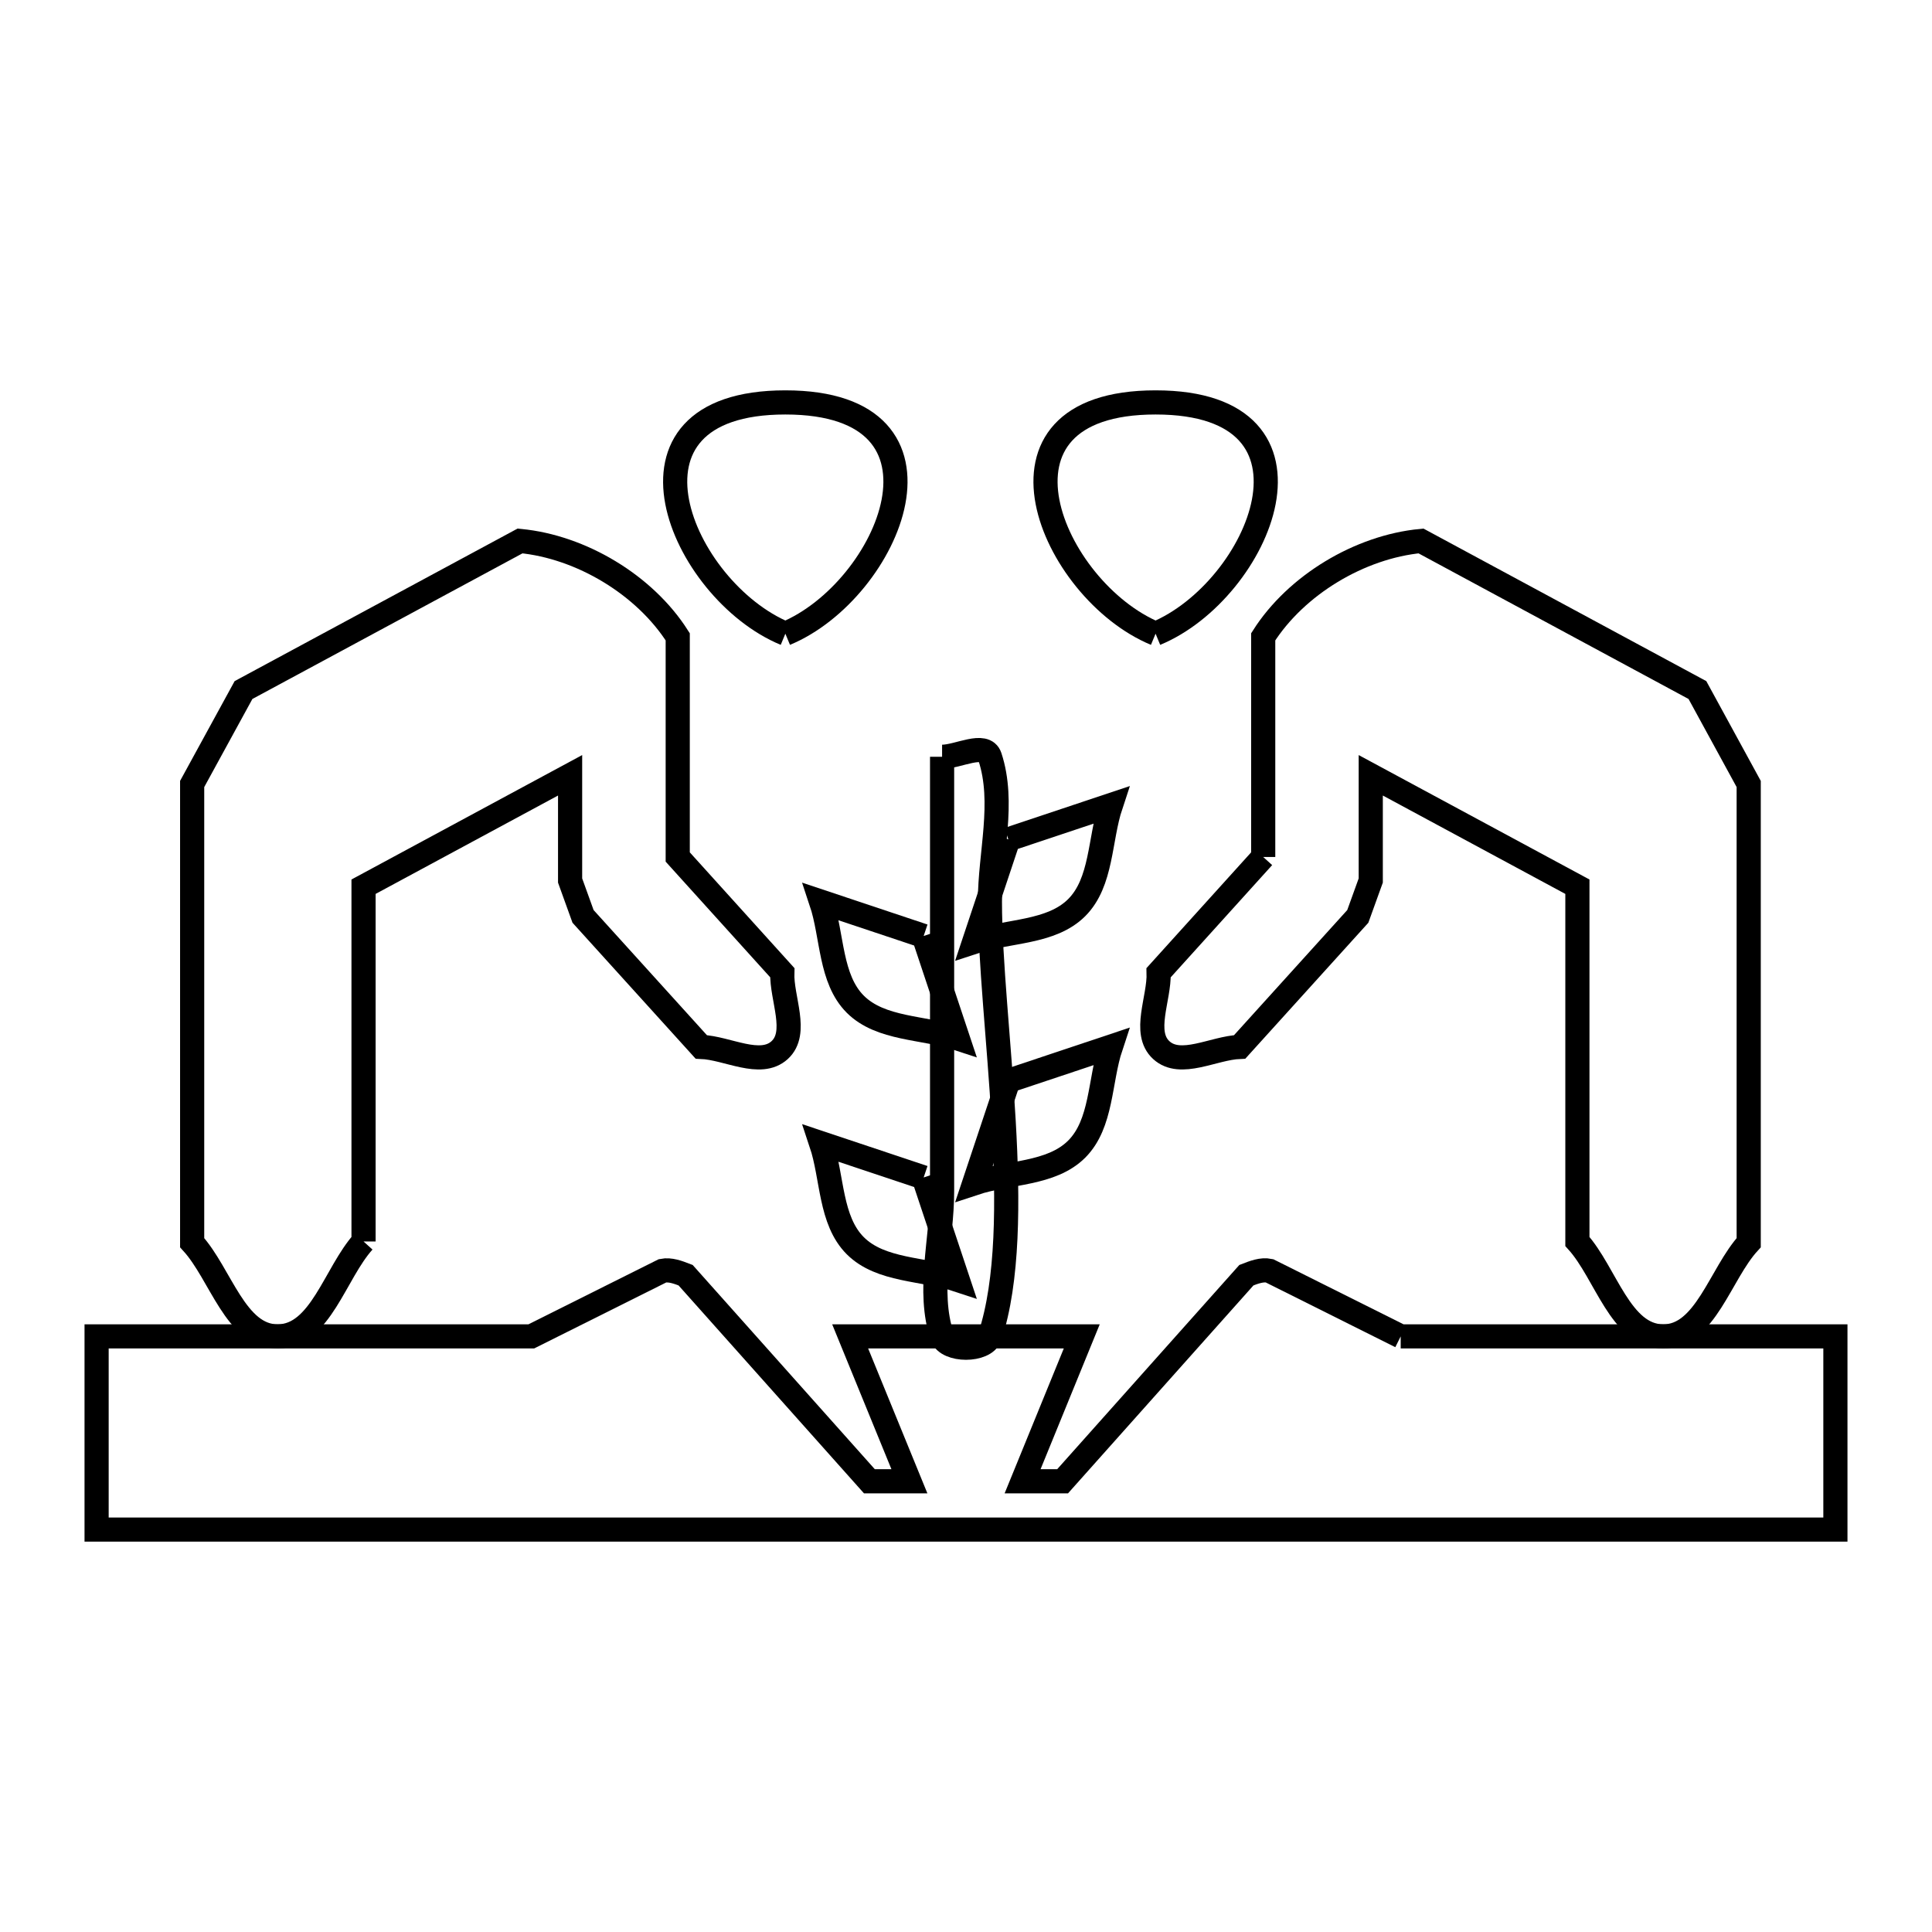 <svg xmlns="http://www.w3.org/2000/svg" viewBox="0.0 0.0 24.0 24.0" height="200px" width="200px"><path fill="none" stroke="black" stroke-width=".3" stroke-opacity="1.0"  filling="0" d="M9.756 7.872 L9.756 7.872 C8.46 7.336 7.468 4.999 9.756 4.999 C12.043 4.999 11.05 7.335 9.756 7.872 L9.756 7.872"></path>
<path fill="none" stroke="black" stroke-width=".3" stroke-opacity="1.0"  filling="0" d="M14.355 7.872 L14.355 7.872 C13.061 7.335 12.069 4.999 14.355 4.999 C16.643 4.999 15.651 7.336 14.355 7.872 L14.355 7.872"></path>
<path fill="none" stroke="black" stroke-width=".3" stroke-opacity="1.0"  filling="0" d="M11.703 9.401 L11.703 9.401 C11.901 9.401 12.235 9.213 12.297 9.401 C12.485 9.971 12.297 10.601 12.297 11.201 C12.297 12.667 12.753 15.219 12.297 16.601 C12.235 16.789 11.765 16.789 11.703 16.601 C11.515 16.031 11.703 15.401 11.703 14.801 C11.703 14.201 11.703 13.601 11.703 13.001 C11.703 11.801 11.703 10.601 11.703 9.401 L11.703 9.401"></path>
<path fill="none" stroke="black" stroke-width=".3" stroke-opacity="1.0"  filling="0" d="M12.526 10.427 L12.526 10.427 C12.95 10.285 13.375 10.144 13.799 10.002 L13.799 10.002 C13.658 10.427 13.691 10.959 13.375 11.275 C13.059 11.591 12.526 11.558 12.102 11.699 L12.102 11.699 C12.244 11.275 12.385 10.851 12.526 10.427 L12.526 10.427"></path>
<path fill="none" stroke="black" stroke-width=".3" stroke-opacity="1.0"  filling="0" d="M15.692 10.646 L15.692 7.911 C16.102 7.266 16.891 6.793 17.652 6.72 L21.086 8.572 C21.299 8.961 21.511 9.35 21.723 9.739 L21.723 15.437 C21.368 15.825 21.185 16.605 20.659 16.601 C20.129 16.598 19.95 15.815 19.595 15.422 L19.595 11.015 L17.028 9.631 L17.028 10.938 C16.975 11.087 16.921 11.235 16.867 11.384 L15.4 13.005 C15.075 13.018 14.665 13.264 14.426 13.045 C14.189 12.828 14.404 12.404 14.393 12.083 L15.692 10.646"></path>
<path fill="none" stroke="black" stroke-width=".3" stroke-opacity="1.0"  filling="0" d="M11.474 11.627 L11.474 11.627 C11.615 12.051 11.757 12.475 11.898 12.899 L11.898 12.899 C11.474 12.758 10.942 12.791 10.625 12.475 C10.309 12.159 10.343 11.627 10.201 11.202 L10.201 11.202 C10.625 11.344 11.05 11.485 11.474 11.627 L11.474 11.627"></path>
<path fill="none" stroke="black" stroke-width=".3" stroke-opacity="1.0"  filling="0" d="M12.526 13.427 L12.526 13.427 C12.95 13.285 13.375 13.144 13.799 13.002 L13.799 13.002 C13.658 13.427 13.691 13.959 13.375 14.275 C13.059 14.591 12.526 14.558 12.102 14.699 L12.102 14.699 C12.244 14.275 12.385 13.851 12.526 13.427 L12.526 13.427"></path>
<path fill="none" stroke="black" stroke-width=".3" stroke-opacity="1.0"  filling="0" d="M11.474 14.627 L11.474 14.627 C11.615 15.051 11.757 15.475 11.898 15.899 L11.898 15.899 C11.474 15.758 10.942 15.791 10.625 15.475 C10.309 15.159 10.343 14.627 10.201 14.202 L10.201 14.202 C10.625 14.344 11.05 14.485 11.474 14.627 L11.474 14.627"></path>
<path fill="none" stroke="black" stroke-width=".3" stroke-opacity="1.0"  filling="0" d="M4.516 15.422 L4.516 15.422 C4.161 15.815 3.982 16.597 3.452 16.601 C2.926 16.605 2.742 15.825 2.387 15.437 L2.387 9.739 C2.6 9.35 2.813 8.961 3.025 8.572 L6.46 6.72 C7.22 6.793 8.009 7.266 8.419 7.911 L8.419 10.646 L9.718 12.083 C9.707 12.404 9.922 12.828 9.685 13.045 C9.445 13.264 9.036 13.018 8.711 13.005 L7.243 11.384 C7.19 11.235 7.136 11.087 7.082 10.938 L7.082 9.631 L4.516 11.015 L4.516 15.422"></path>
<path fill="none" stroke="black" stroke-width=".3" stroke-opacity="1.0"  filling="0" d="M17.4 16.601 L22.8 16.601 L22.8 19.001 L15.6 19.001 L8.4 19.001 L1.2 19.001 L1.2 16.601 L6.6 16.601 L8.231 15.786 C8.326 15.767 8.426 15.806 8.517 15.841 L10.8 18.401 L11.297 18.401 L10.561 16.601 L13.438 16.601 L12.703 18.401 L13.2 18.401 L15.483 15.841 C15.573 15.806 15.674 15.766 15.769 15.786 L17.4 16.601"></path></svg>